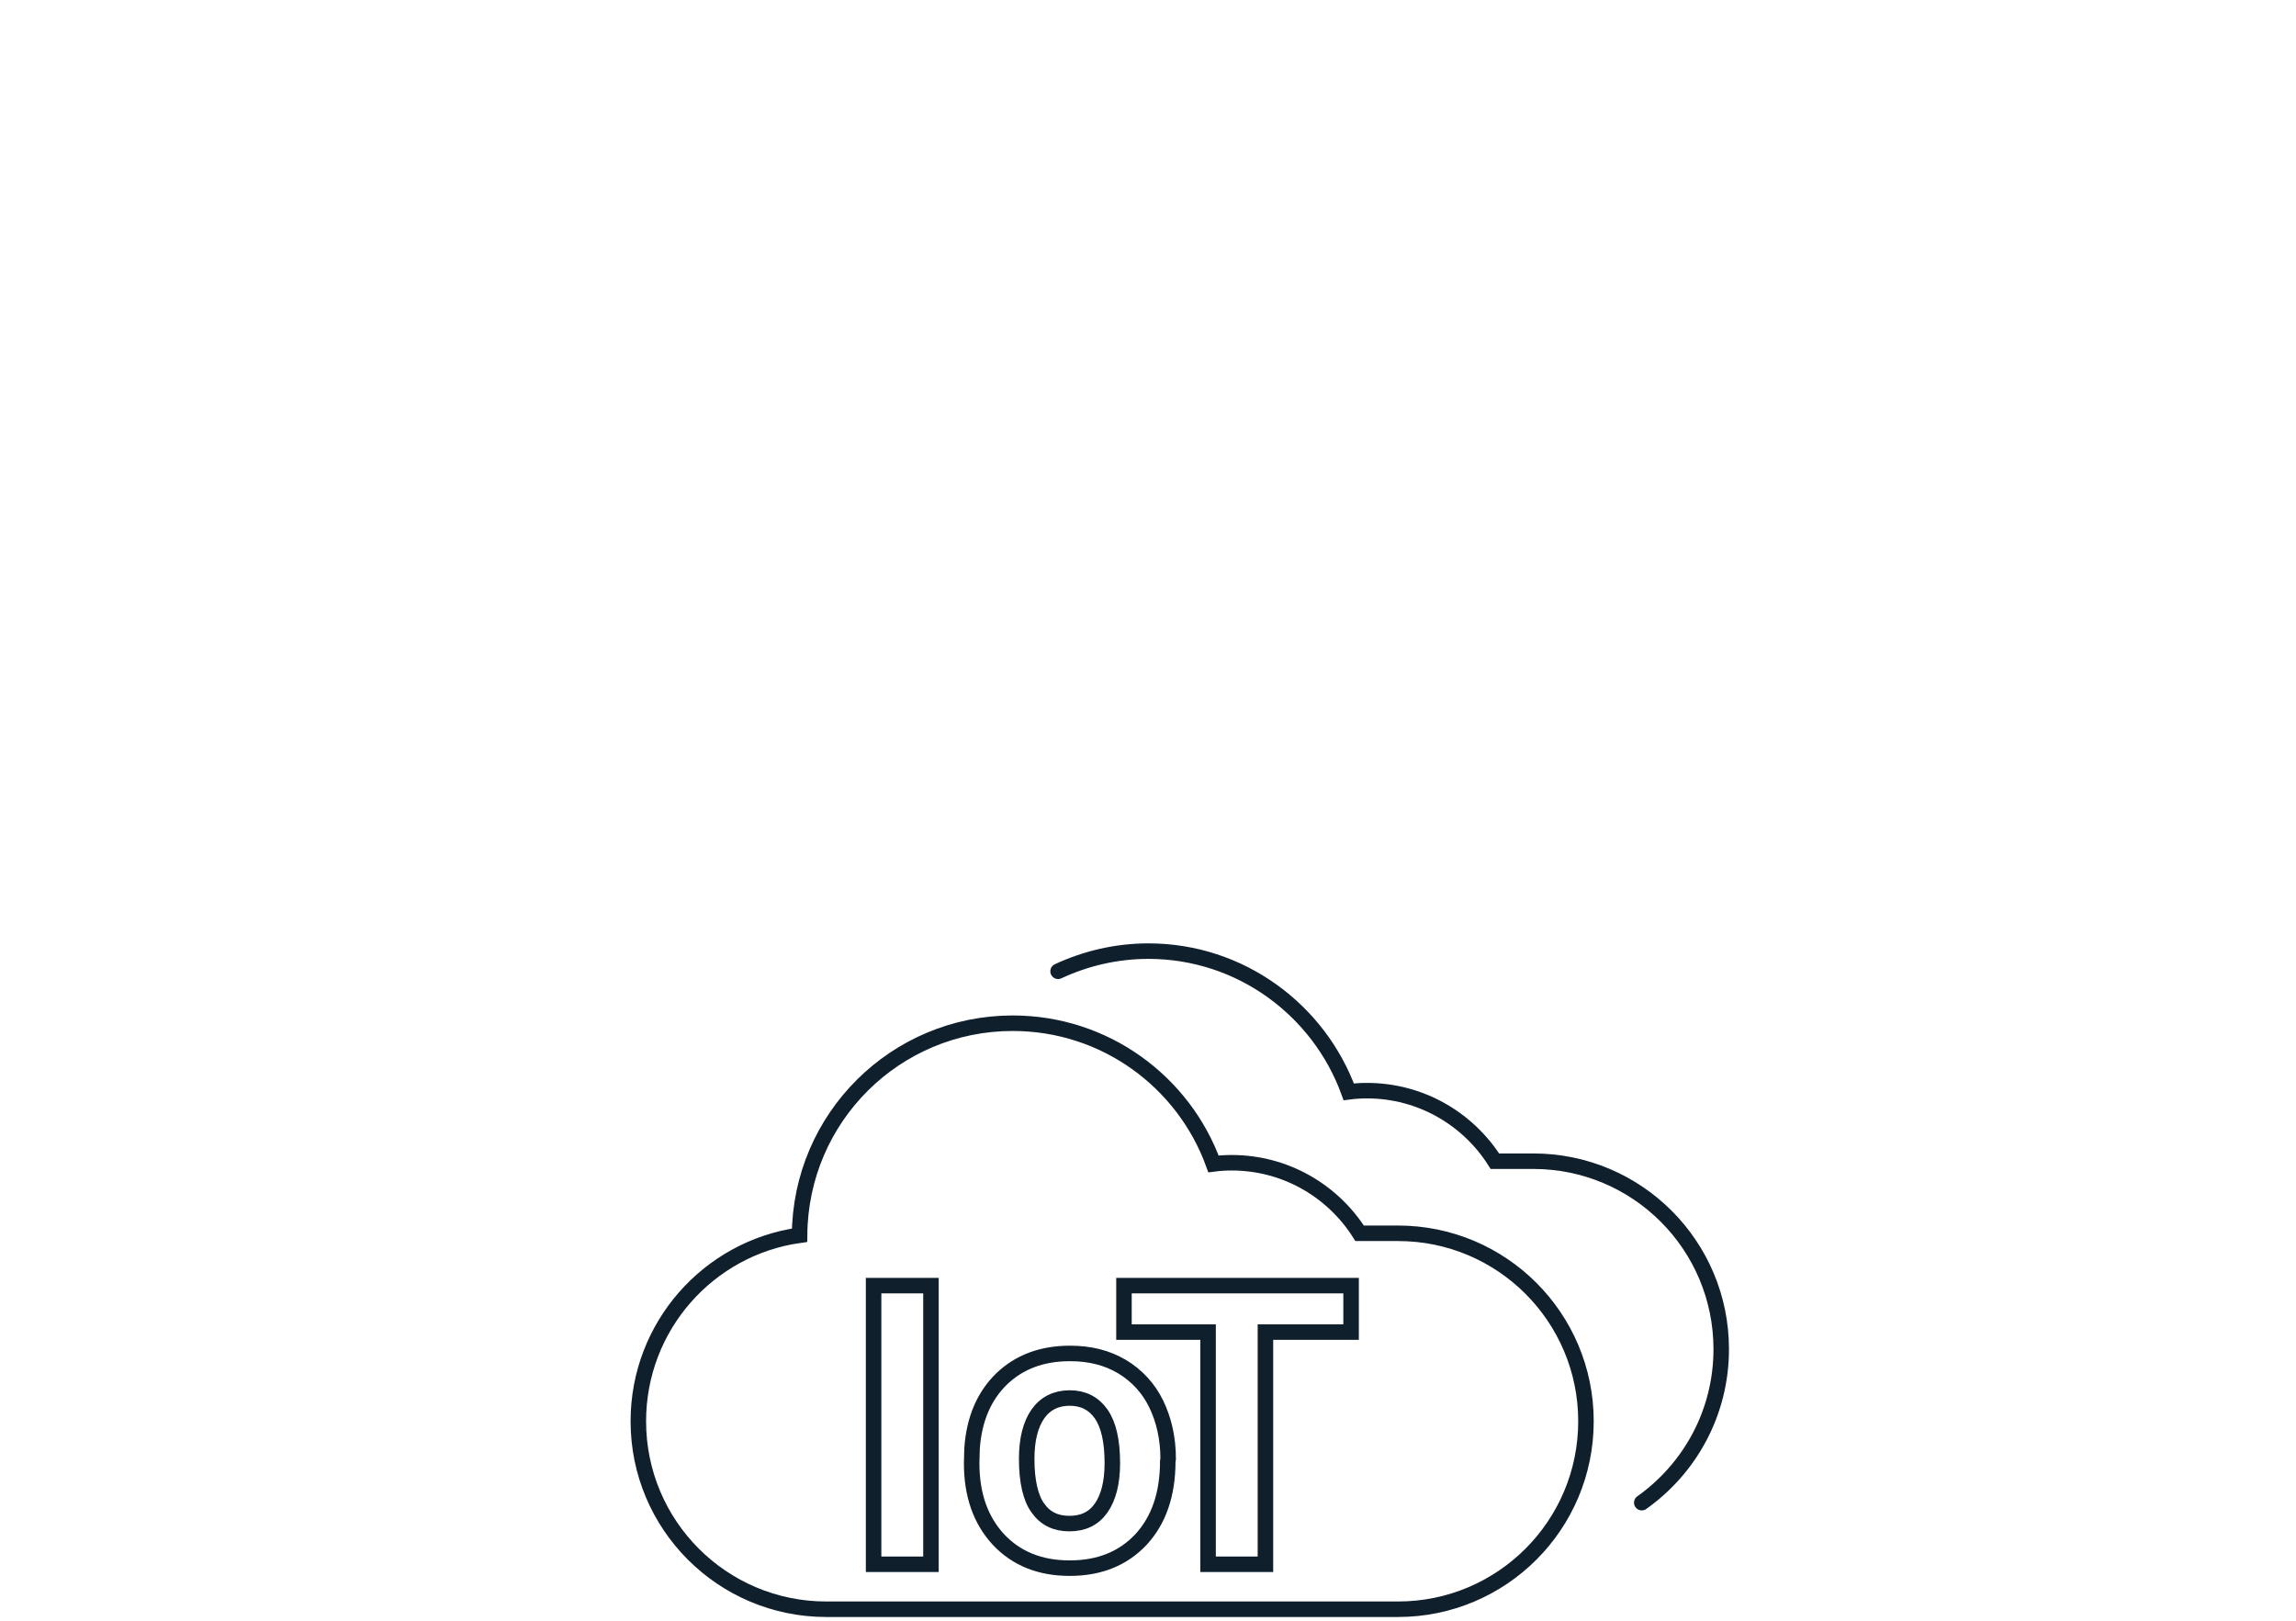 <?xml version="1.0" encoding="utf-8"?>
<!-- Generator: Adobe Illustrator 19.0.0, SVG Export Plug-In . SVG Version: 6.00 Build 0)  -->
<svg version="1.1" id="Capa_1" xmlns="http://www.w3.org/2000/svg" xmlns:xlink="http://www.w3.org/1999/xlink" x="0px" y="0px"
	 viewBox="-124 89 592.4 418.3" style="enable-background:new -124 89 592.4 418.3;" xml:space="preserve">
<style type="text/css">
	.st0{fill:none;stroke:#0F1F2C;stroke-width:4;stroke-linecap:round;stroke-miterlimit:10;}
</style>
<title>analítica y ciencia de datos</title>
<g id="XMLID_99_">
	<g id="XMLID_116_">
		<path id="XMLID_27_" class="st0" d="M236.7,407.2h-9.9c-6.9-10.9-19.1-18.2-33-18.2c-1.6,0-3.2,0.1-4.7,0.3
			c-7.7-21.2-28-36.3-51.8-36.3c-30.3,0-54.8,24.4-55,54.7c-23.5,3.3-41.6,23.5-41.6,48l0,0c0,26.8,21.7,48.5,48.5,48.5h147.5
			c26.8,0,48.5-21.7,48.5-48.5l0,0C285.2,428.9,263.5,407.2,236.7,407.2z"/>
		<g id="XMLID_8_">
			<path id="XMLID_12_" class="st0" d="M299.6,476.7c12.4-8.8,20.5-23.2,20.5-39.6l0,0c0-26.8-21.7-48.5-48.5-48.5h-9.9
				c-6.9-10.9-19.1-18.2-33-18.2c-1.6,0-3.2,0.1-4.7,0.3c-7.7-21.1-27.9-36.3-51.7-36.3c-8.3,0-16.2,1.9-23.3,5.2"/>
		</g>
		<g id="XMLID_11_">
			<path id="XMLID_28_" class="st0" d="M116.2,492.6h-14.8v-71.9h14.8V492.6z"/>
			<path id="XMLID_33_" class="st0" d="M224.5,432.7h-22v59.9h-14.8v-59.9H166v-12h58.6v12H224.5z"/>
			<path id="XMLID_13_" class="st0" d="M177.3,466c0,8.5-2.3,15.2-6.9,20.2c-4.6,4.9-10.7,7.4-18.4,7.4s-13.8-2.5-18.4-7.4
				c-4.6-5-6.9-11.5-6.9-19.7l0.1-3.7c0.5-7.6,3.1-13.6,7.6-18c4.6-4.4,10.4-6.6,17.7-6.6c5.1,0,9.5,1.1,13.4,3.4
				c3.8,2.3,6.8,5.5,8.8,9.6s3.1,8.9,3.1,14.2L177.3,466L177.3,466z M160.1,453.8c-1.9-2.7-4.6-4.1-8.1-4.1s-6.3,1.4-8.2,4.1
				s-2.9,6.6-2.9,11.6c0,5.8,1,10.1,2.9,12.7c1.9,2.7,4.6,4,8.1,4c3.6,0,6.3-1.3,8.2-4s2.9-6.6,2.9-11.6
				C163,460.7,162,456.5,160.1,453.8z"/>
		</g>
	</g>
</g>
</svg>
